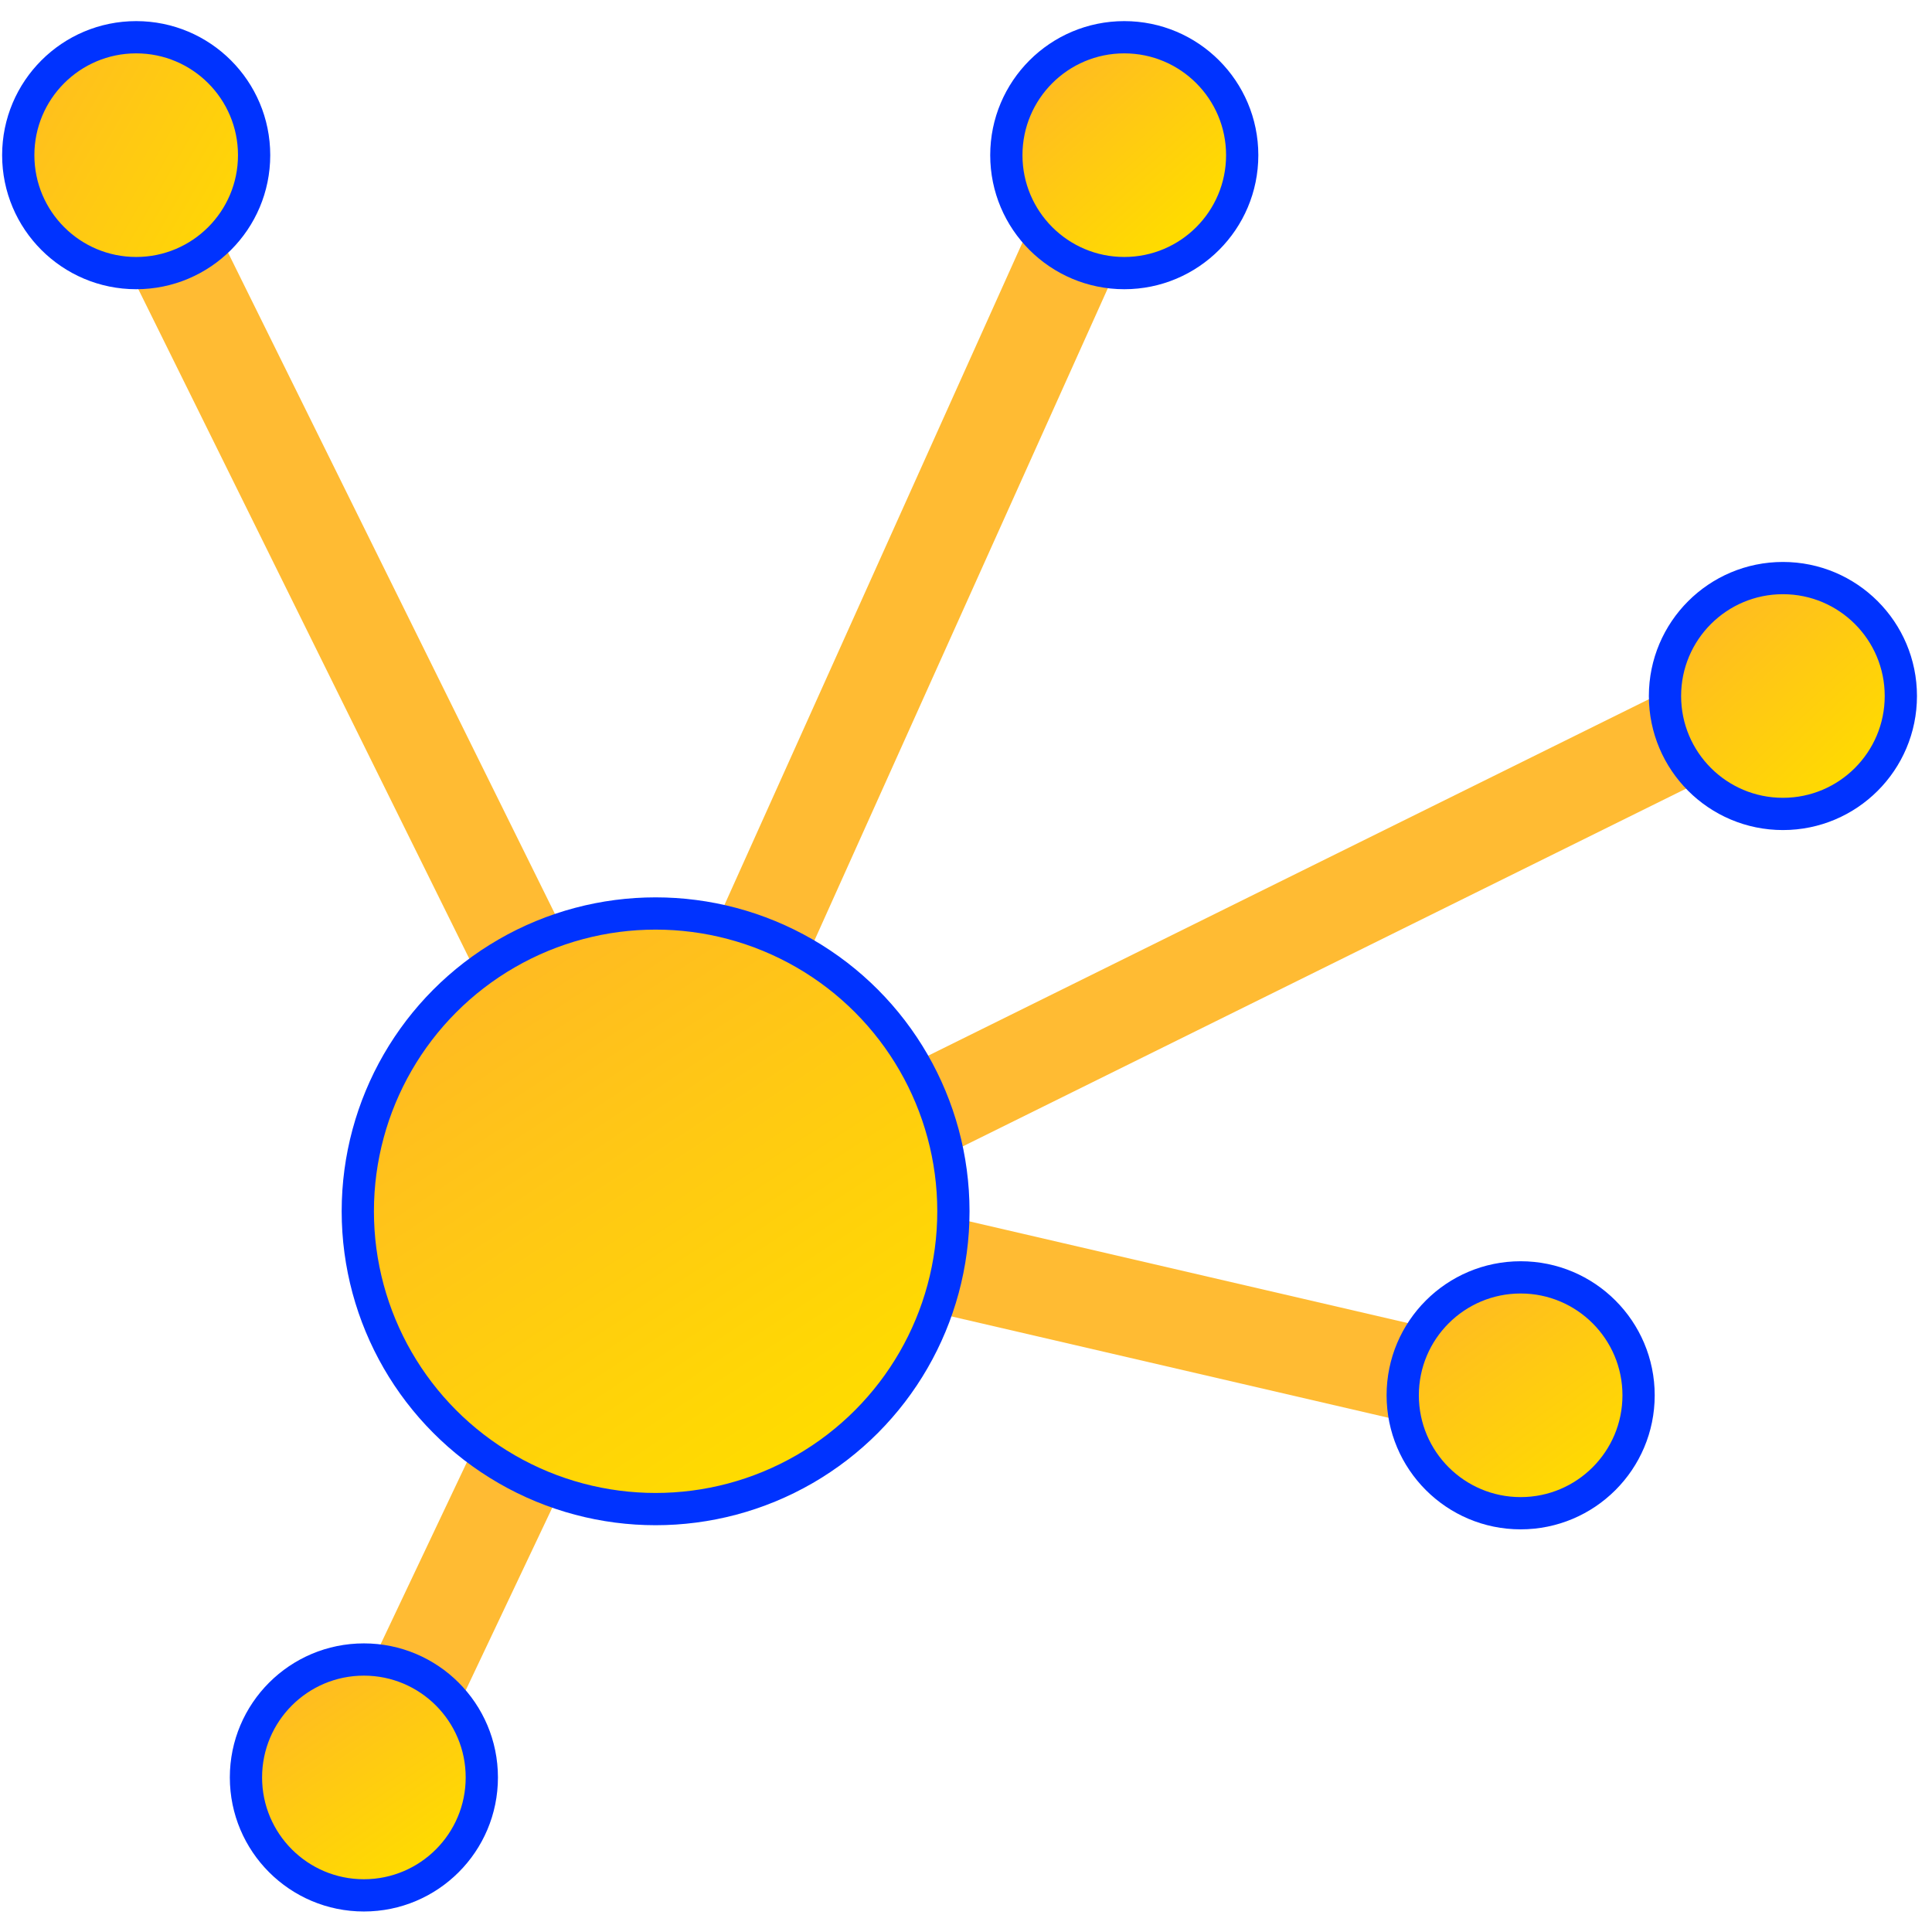 <?xml version="1.0" encoding="UTF-8" standalone="no"?>
<!-- Created with Inkscape (http://www.inkscape.org/) -->

<svg
   xmlns:dc="http://purl.org/dc/elements/1.1/"
   xmlns:cc="http://creativecommons.org/ns#"
   xmlns:rdf="http://www.w3.org/1999/02/22-rdf-syntax-ns#"
   xmlns:svg="http://www.w3.org/2000/svg"
   xmlns="http://www.w3.org/2000/svg"
   xmlns:xlink="http://www.w3.org/1999/xlink"
   xmlns:sodipodi="http://sodipodi.sourceforge.net/DTD/sodipodi-0.dtd"
   xmlns:inkscape="http://www.inkscape.org/namespaces/inkscape"
   width="60"
   height="60"
   viewBox="0 0 15.875 15.875"
   version="1.1"
   id="svg8"
   inkscape:version="0.92.3 (2405546, 2018-03-11)"
   sodipodi:docname="logo.svg">
  <defs
     id="defs2">
    <linearGradient
       id="linearGradient885"
       inkscape:collect="always">
      <stop
         id="stop881"
         offset="0"
         style="stop-color:#ffbb22;stop-opacity:1;" />
      <stop
         id="stop883"
         offset="1"
         style="stop-color:#ffdb00;stop-opacity:1" />
    </linearGradient>
    <linearGradient
       id="linearGradient879"
       inkscape:collect="always">
      <stop
         id="stop875"
         offset="0"
         style="stop-color:#ffbb22;stop-opacity:1;" />
      <stop
         id="stop877"
         offset="1"
         style="stop-color:#ffdb00;stop-opacity:1" />
    </linearGradient>
    <linearGradient
       id="linearGradient873"
       inkscape:collect="always">
      <stop
         id="stop869"
         offset="0"
         style="stop-color:#ffbb22;stop-opacity:1;" />
      <stop
         id="stop871"
         offset="1"
         style="stop-color:#ffdb00;stop-opacity:1" />
    </linearGradient>
    <linearGradient
       id="linearGradient867"
       inkscape:collect="always">
      <stop
         id="stop863"
         offset="0"
         style="stop-color:#ffbb22;stop-opacity:1;" />
      <stop
         id="stop865"
         offset="1"
         style="stop-color:#ffdb00;stop-opacity:1" />
    </linearGradient>
    <linearGradient
       id="linearGradient861"
       inkscape:collect="always">
      <stop
         id="stop857"
         offset="0"
         style="stop-color:#ffbb22;stop-opacity:1;" />
      <stop
         id="stop859"
         offset="1"
         style="stop-color:#ffdb00;stop-opacity:1" />
    </linearGradient>
    <linearGradient
       inkscape:collect="always"
       id="linearGradient843">
      <stop
         style="stop-color:#ffbb22;stop-opacity:1;"
         offset="0"
         id="stop839" />
      <stop
         style="stop-color:#ffdb00;stop-opacity:1"
         offset="1"
         id="stop841" />
    </linearGradient>
    <linearGradient
       inkscape:collect="always"
       xlink:href="#linearGradient843"
       id="linearGradient845"
       x1="2.599"
       y1="294.874"
       x2="3.591"
       y2="296.339"
       gradientUnits="userSpaceOnUse" />
    <linearGradient
       inkscape:collect="always"
       xlink:href="#linearGradient885"
       id="linearGradient847"
       x1="11.93"
       y1="291.803"
       x2="13.04"
       y2="293.315"
       gradientUnits="userSpaceOnUse" />
    <linearGradient
       inkscape:collect="always"
       xlink:href="#linearGradient879"
       id="linearGradient849"
       x1="4.158"
       y1="289.086"
       x2="6.662"
       y2="292.913"
       gradientUnits="userSpaceOnUse" />
    <linearGradient
       inkscape:collect="always"
       xlink:href="#linearGradient873"
       id="linearGradient851"
       x1="14.009"
       y1="286.157"
       x2="15.261"
       y2="287.503"
       gradientUnits="userSpaceOnUse" />
    <linearGradient
       inkscape:collect="always"
       xlink:href="#linearGradient867"
       id="linearGradient853"
       x1="8.693"
       y1="281.645"
       x2="9.804"
       y2="282.897"
       gradientUnits="userSpaceOnUse" />
    <linearGradient
       inkscape:collect="always"
       xlink:href="#linearGradient861"
       id="linearGradient855"
       x1="0.094"
       y1="281.574"
       x2="2.386"
       y2="282.897"
       gradientUnits="userSpaceOnUse" />
  </defs>
  <sodipodi:namedview
     id="base"
     pagecolor="#ffffff"
     bordercolor="#666666"
     borderopacity="1.0"
     inkscape:pageopacity="0.0"
     inkscape:pageshadow="2"
     inkscape:zoom="11.2"
     inkscape:cx="69.614867"
     inkscape:cy="6.6905432"
     inkscape:document-units="px"
     inkscape:current-layer="layer1"
     showgrid="false"
     units="px"
     inkscape:pagecheckerboard="true"
     inkscape:window-width="3840"
     inkscape:window-height="2132"
     inkscape:window-x="0"
     inkscape:window-y="0"
     inkscape:window-maximized="1" />
  <g
     inkscape:label="Layer 1"
     inkscape:groupmode="layer"
     id="layer1"
     transform="translate(0,-281.125)">
    <path
       style="fill:#ffcc33;fill-opacity:1;stroke:#ffbb33;stroke-width:0.794;stroke-linecap:butt;stroke-linejoin:miter;stroke-miterlimit:4;stroke-dasharray:none;stroke-opacity:1"
       d="m 1.052,282.434 4.393,8.887"
       id="path827"
       inkscape:connector-curvature="0"
       sodipodi:nodetypes="cc" />
    <path
       style="fill:#ffcc33;fill-opacity:1;stroke:#ffbb33;stroke-width:0.794;stroke-linecap:butt;stroke-linejoin:miter;stroke-miterlimit:4;stroke-dasharray:none;stroke-opacity:1"
       d="m 5.312,290.953 3.825,-8.503"
       id="path829"
       inkscape:connector-curvature="0"
       sodipodi:nodetypes="cc" />
    <path
       style="fill:#ffcc33;fill-opacity:1;stroke:#ffbb33;stroke-width:0.794;stroke-linecap:butt;stroke-linejoin:miter;stroke-miterlimit:4;stroke-dasharray:none;stroke-opacity:1"
       d="m 5.446,291.321 9.288,-4.594"
       id="path831"
       inkscape:connector-curvature="0"
       sodipodi:nodetypes="cc" />
    <path
       style="fill:#ffcc33;fill-opacity:1;stroke:#ffbb33;stroke-width:0.794;stroke-linecap:butt;stroke-linejoin:miter;stroke-miterlimit:4;stroke-dasharray:none;stroke-opacity:1"
       d="m 5.312,290.953 7.2,1.67"
       id="path833"
       inkscape:connector-curvature="0"
       sodipodi:nodetypes="cc" />
    <path
       style="fill:#ffcc33;fill-opacity:1;stroke:#ffbb33;stroke-width:0.794;stroke-linecap:butt;stroke-linejoin:miter;stroke-miterlimit:4;stroke-dasharray:none;stroke-opacity:1"
       d="m 5.312,290.953 -2.288,4.828"
       id="path835"
       inkscape:connector-curvature="0"
       sodipodi:nodetypes="cc" />
    <circle
       style="opacity:1;fill:url(#linearGradient849);fill-opacity:1;stroke:#0033ff;stroke-width:0.265;stroke-miterlimit:4;stroke-dasharray:none;stroke-opacity:1"
       id="path815"
       cx="5.387"
       cy="291.078"
       r="2.447" />
    <circle
       r="0.969"
       cy="282.4"
       cx="9.238"
       id="circle817"
       style="opacity:1;fill:url(#linearGradient853);fill-opacity:1;stroke:#0033ff;stroke-width:0.265;stroke-miterlimit:4;stroke-dasharray:none;stroke-opacity:1" />
    <circle
       style="opacity:1;fill:url(#linearGradient855);fill-opacity:1;stroke:#0033ff;stroke-width:0.265;stroke-miterlimit:4;stroke-dasharray:none;stroke-opacity:1"
       id="circle819"
       cx="1.119"
       cy="282.4"
       r="0.969" />
    <circle
       r="0.969"
       cy="295.73"
       cx="2.99"
       id="circle821"
       style="opacity:1;fill:url(#linearGradient845);fill-opacity:1;stroke:#0033ff;stroke-width:0.265;stroke-miterlimit:4;stroke-dasharray:none;stroke-opacity:1" />
    <circle
       style="opacity:1;fill:url(#linearGradient847);fill-opacity:1;stroke:#0033ff;stroke-width:0.265;stroke-miterlimit:4;stroke-dasharray:none;stroke-opacity:1"
       id="circle823"
       cx="12.495"
       cy="292.59"
       r="0.969" />
    <circle
       r="0.969"
       cy="286.844"
       cx="14.65"
       id="circle825"
       style="opacity:1;fill:url(#linearGradient851);fill-opacity:1;stroke:#0033ff;stroke-width:0.265;stroke-miterlimit:4;stroke-dasharray:none;stroke-opacity:1" />
  </g>
</svg>

